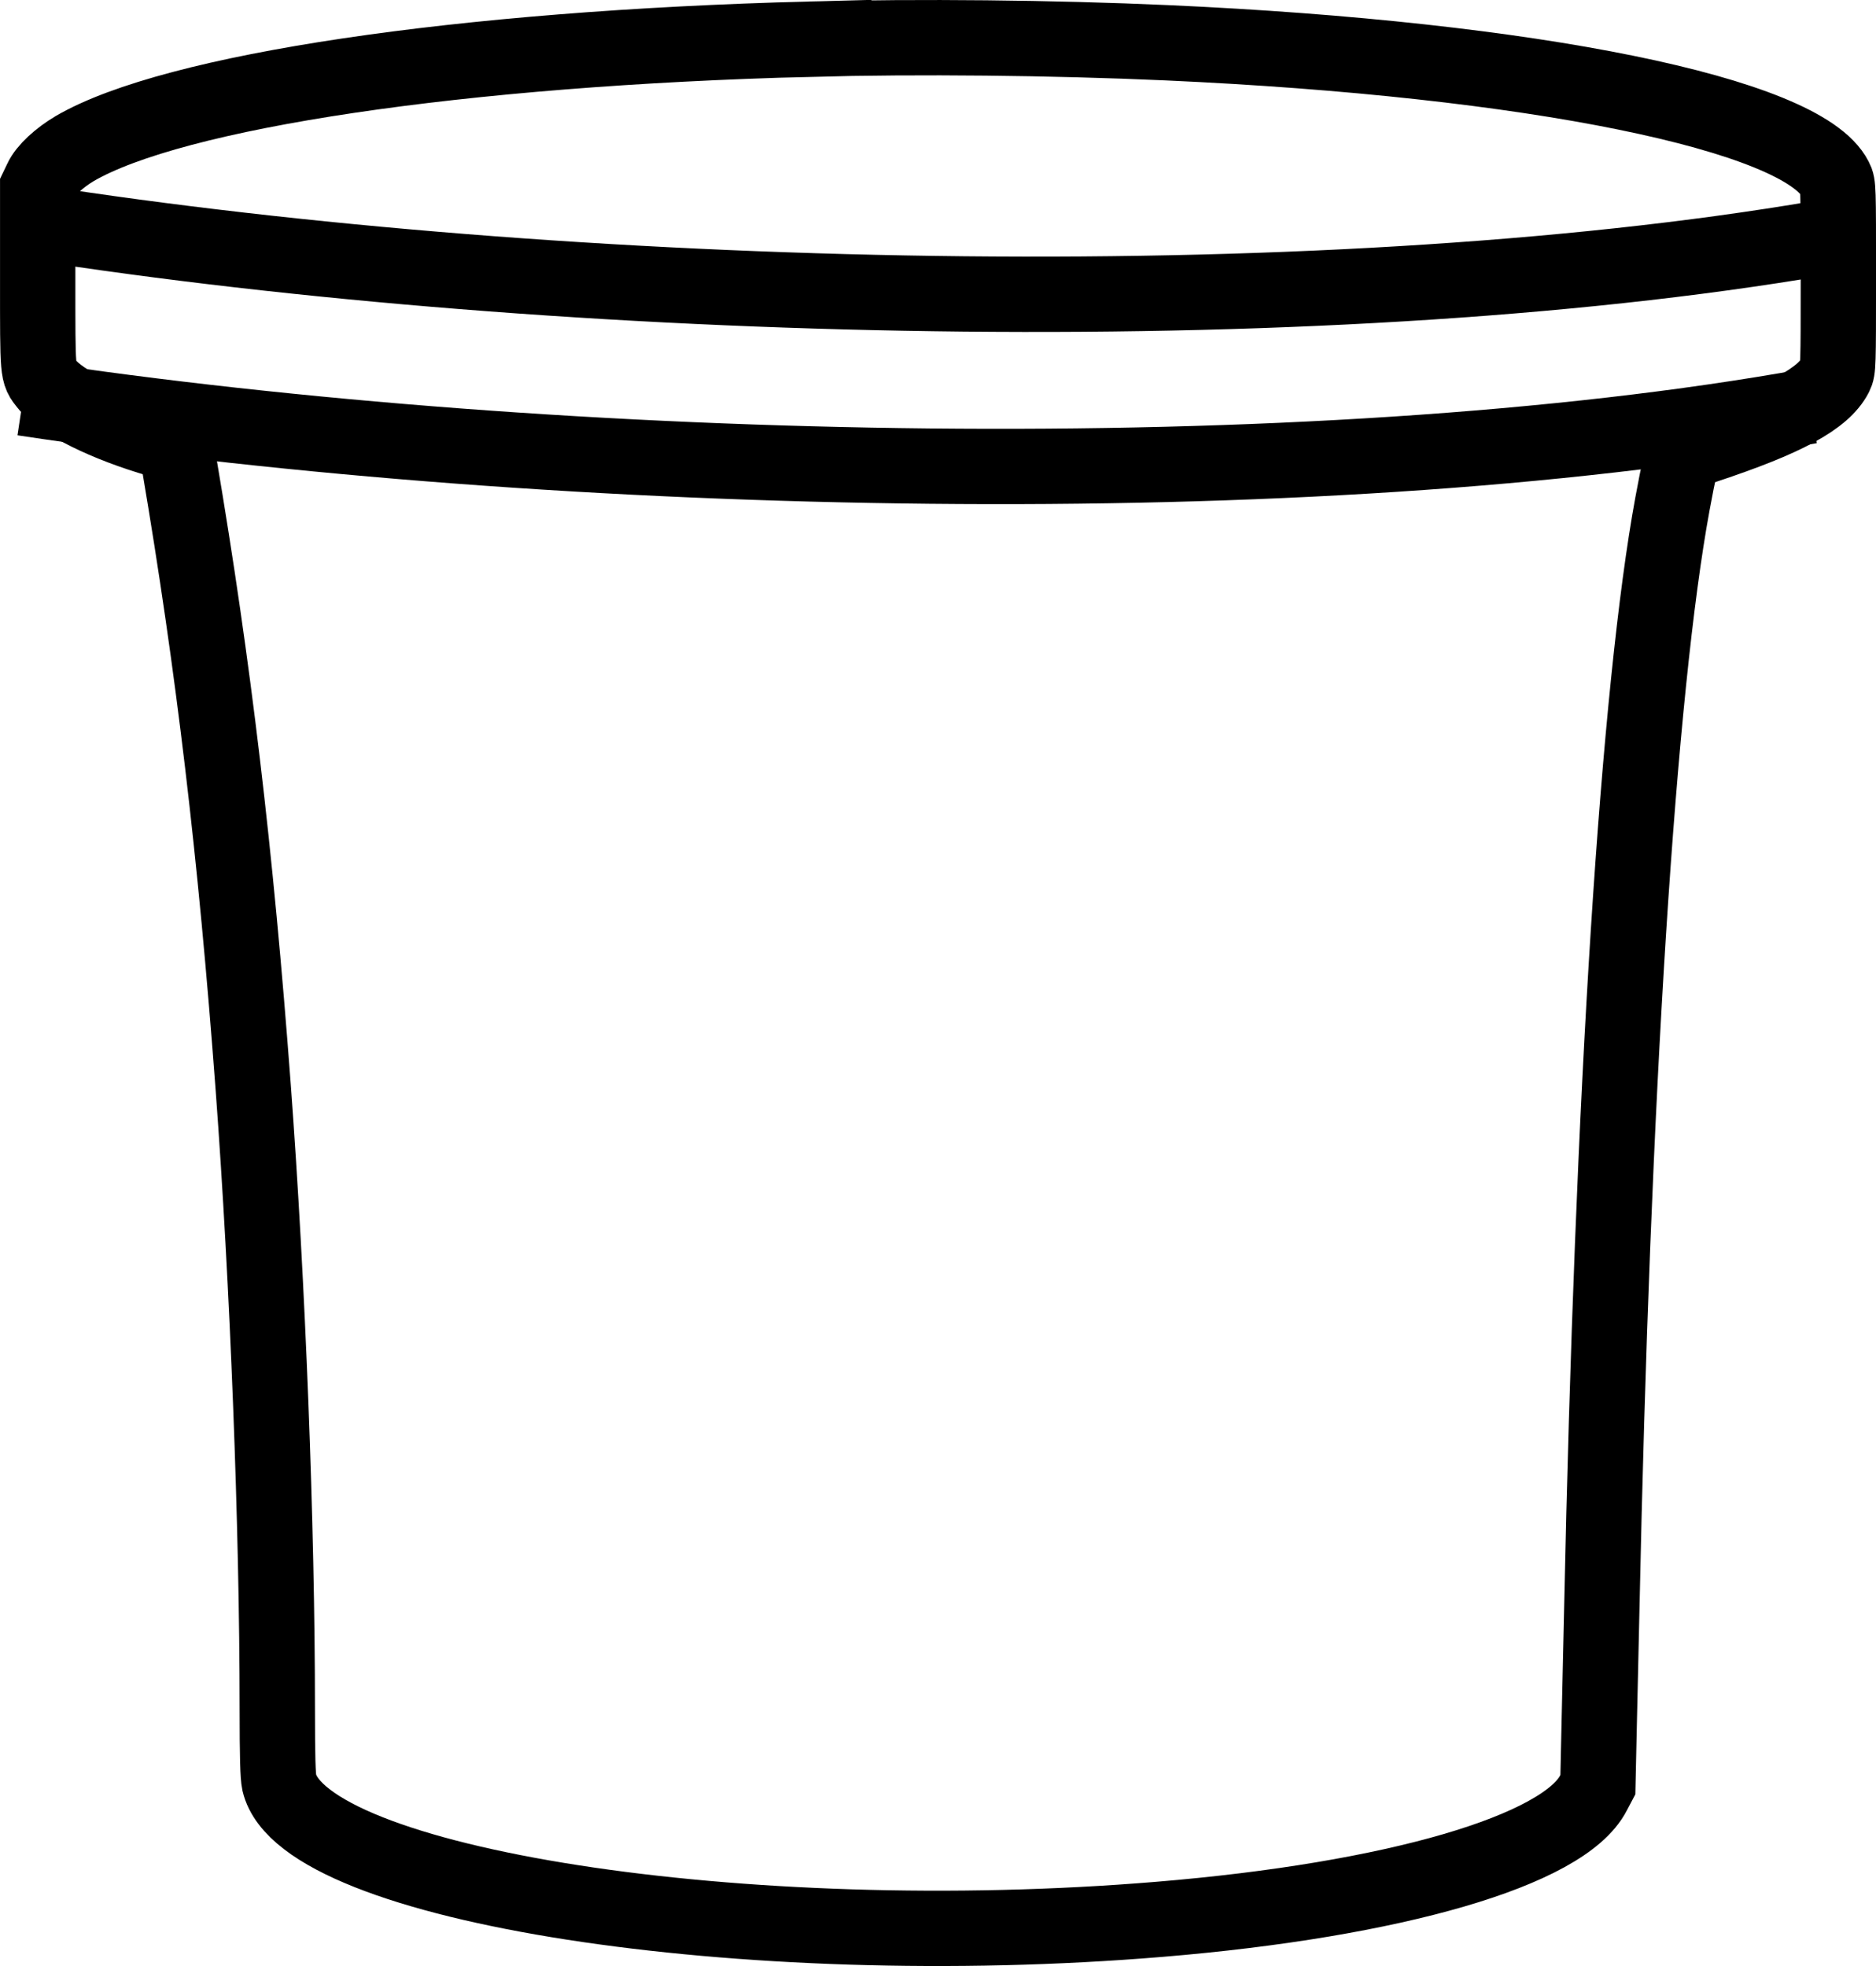 <?xml version="1.0" encoding="UTF-8"?>
<svg width="1245pt" height="1304.8pt" preserveAspectRatio="xMidYMid" version="1.0" viewBox="0 0 1245 1304.8" xmlns="http://www.w3.org/2000/svg">
 <g fill="none" stroke="#000" stroke-width="50">
  <path d="m537.52 25.982c-232 6-422.3 34.4-487.9 72.6-10.3 6.1-19.3 14.4-22.2 20.8l-2.4 5v59.8c0 65.4-0.2 62.8 6 70.7 9.5 12 39.1 26.7 74.6 37l11.1 3.2 2.2 12.7c22.9 135.2 37.5 258.2 49.1 413.6 9.7 130.4 16 292 16 412.1 0 32.7 0.4 45.3 1.3 49.5 16.1 68.3 308.5 113.7 584.2 90.8 155.9-12.9 268.4-45.7 288-83.9l2.9-5.5 0.7-32c0.4-17.6 1.3-55.6 1.9-84.5 7.2-342.9 24.3-610.7 46.9-733.5 4.3-23.1 6.3-31.9 7.5-33.1 0.6-0.6 7-3 14.1-5.4 53.4-17.7 78.5-31.3 86.5-46.9 1.9-3.9 2-5.6 2-65.1 0-60 0-61.2-2.1-65.2-21.9-43-200.9-79.4-443.4-90.3-76-3.4-165.1-4.3-237-2.4z"/>
  <path d="m15.333 264.18c355.06 53.476 853.63 65.189 1185.9 5.318"/>
  <path d="m37.954 149.91c355.06 53.476 853.63 65.189 1185.9 5.318"/>
 </g>
</svg>
